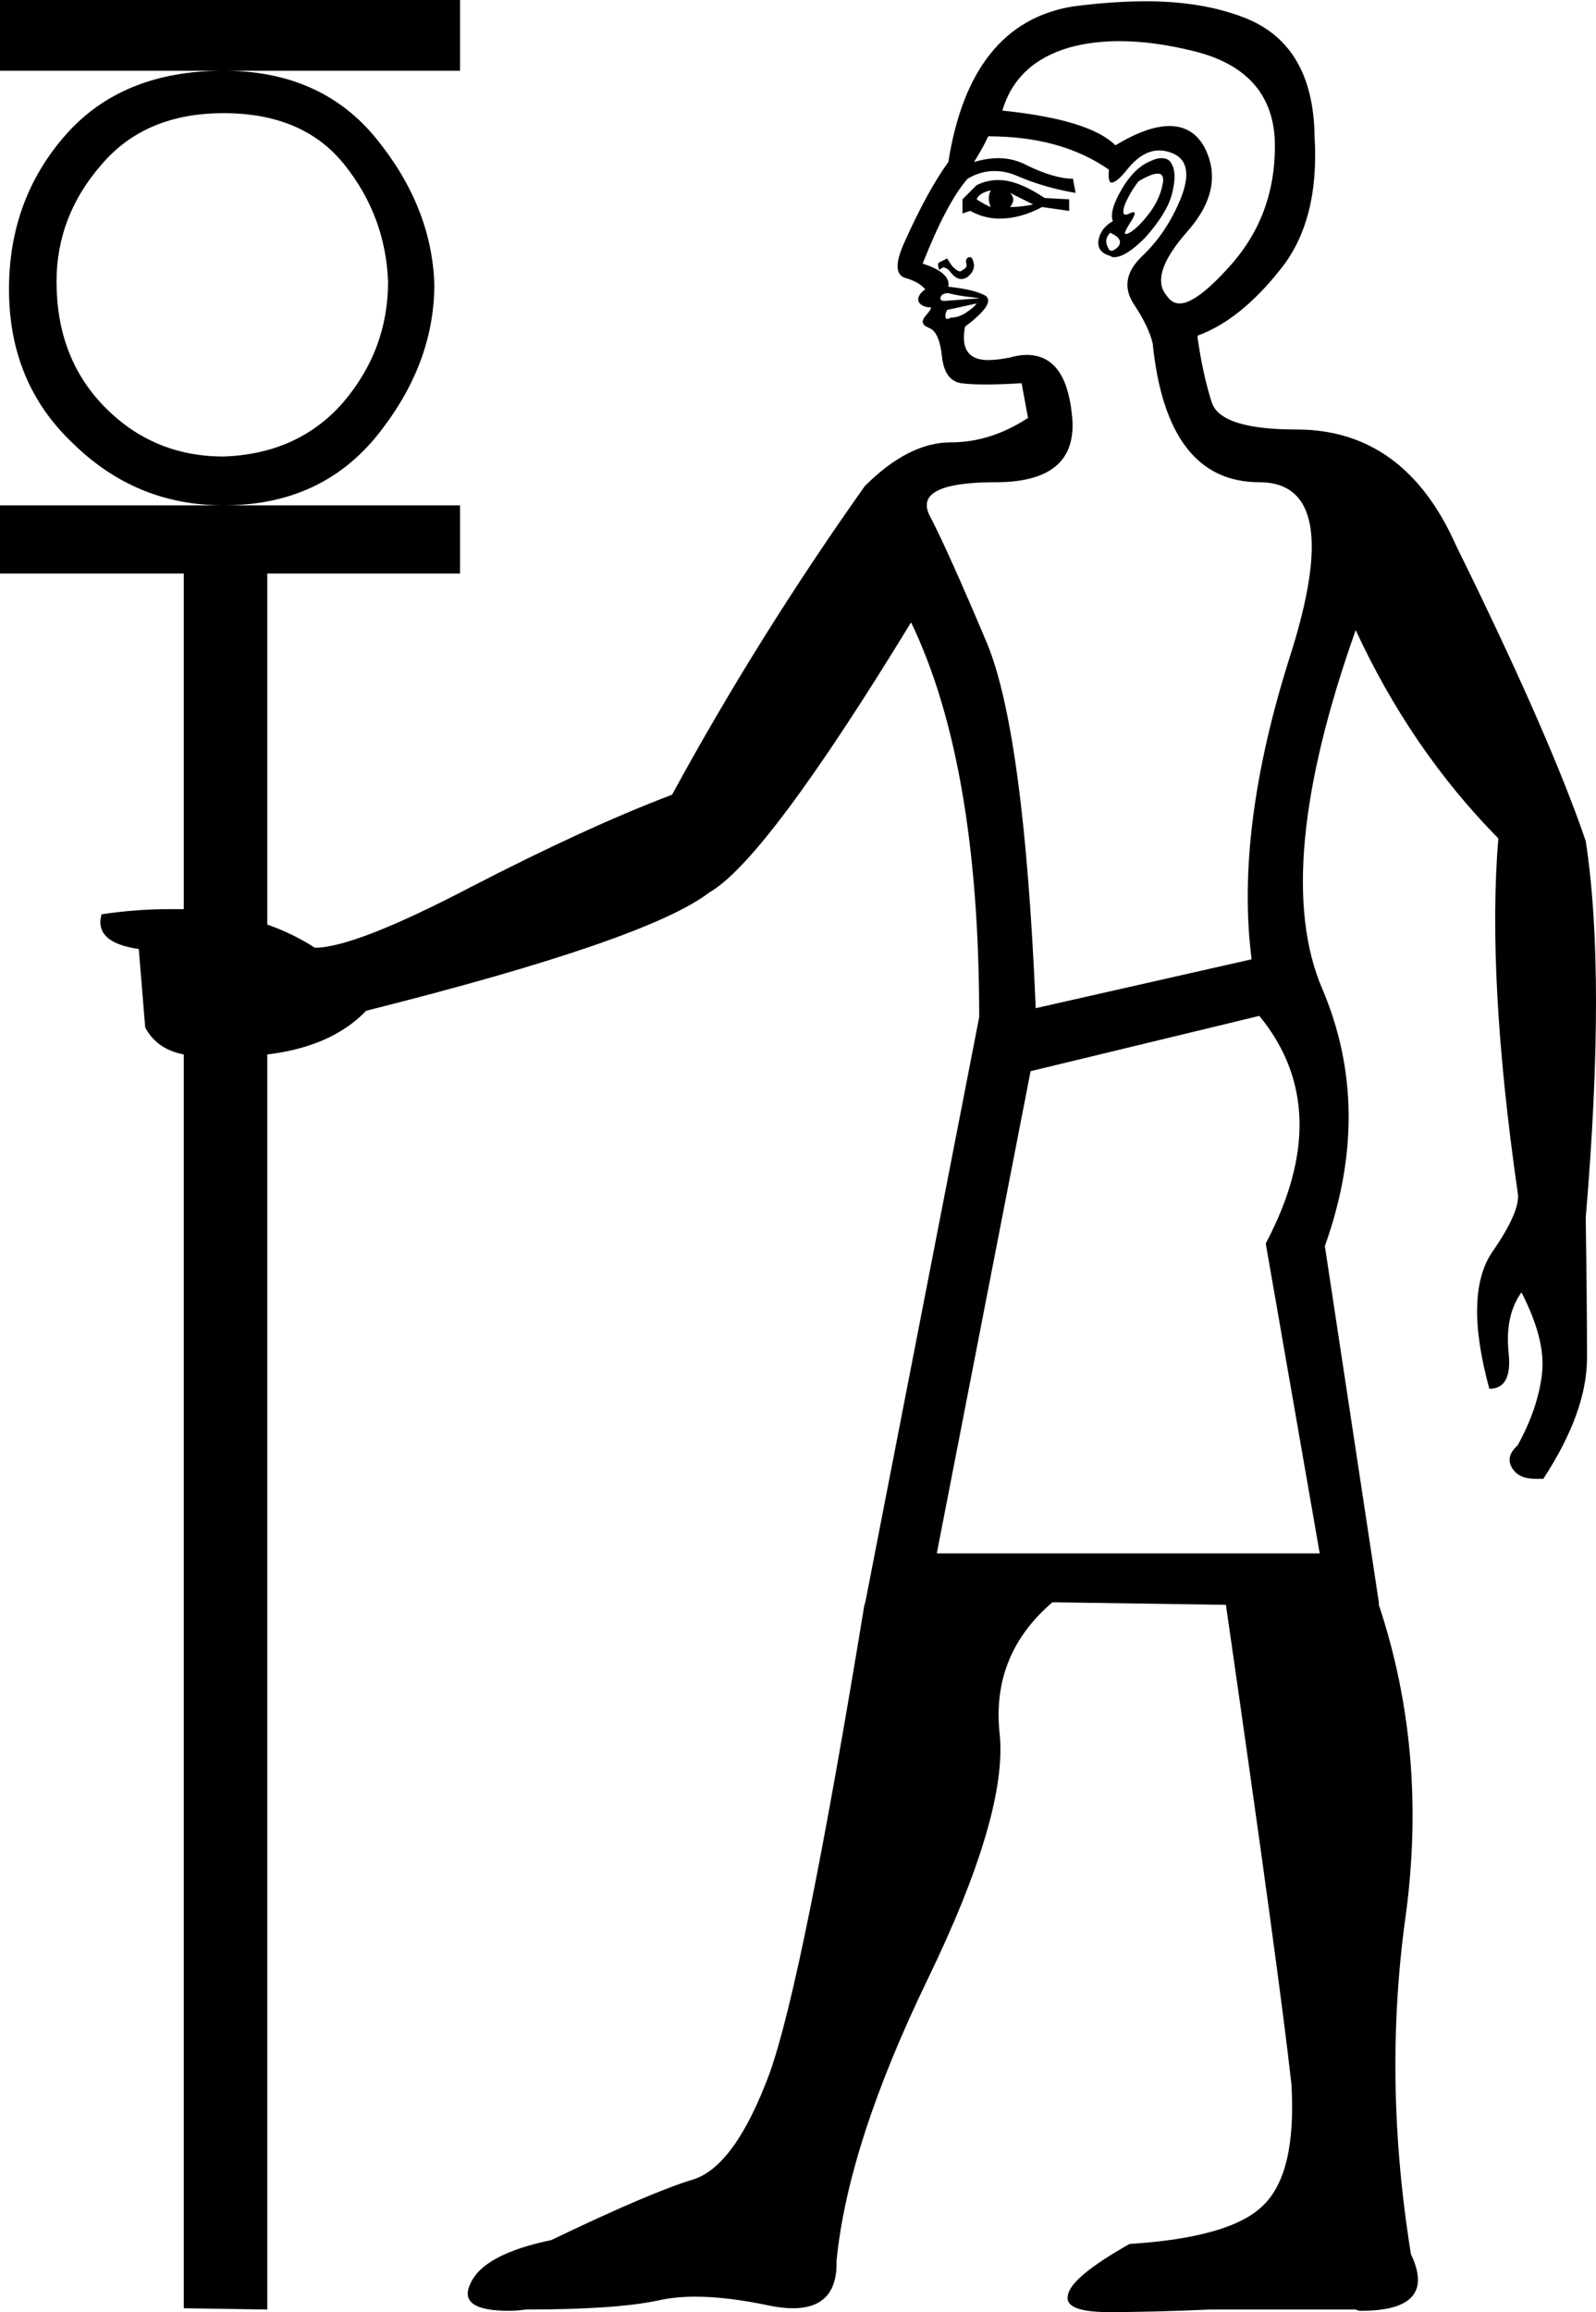 <?xml version='1.0' encoding ='UTF-8' standalone='yes'?>
<svg width='12.42' height='17.98' xmlns='http://www.w3.org/2000/svg' xmlns:xlink='http://www.w3.org/1999/xlink' >
<path style='fill:black; stroke:none' d=' M 0 0  L 0 0.55  L 3.58 0.55  L 3.58 0  Z  M 7.71 1.48  Q 7.68 1.54 7.71 1.61  Q 7.66 1.59 7.6 1.55  Q 7.62 1.5 7.71 1.48  Z  M 7.86 1.5  L 8.04 1.59  Q 7.95 1.61 7.86 1.61  Q 7.91 1.55 7.86 1.5  Z  M 7.77 1.4  Q 7.68 1.4 7.6 1.44  L 7.49 1.55  L 7.49 1.66  L 7.55 1.64  Q 7.66 1.7 7.78 1.7  Q 7.94 1.7 8.11 1.61  L 8.32 1.64  L 8.32 1.55  L 8.13 1.54  Q 7.92 1.4 7.77 1.4  Z  M 9.01 1.35  Q 9.06 1.35 9.05 1.42  Q 9.03 1.54 8.95 1.65  Q 8.86 1.77 8.79 1.81  Q 8.77 1.82 8.76 1.82  Q 8.74 1.82 8.79 1.74  Q 8.85 1.65 8.82 1.65  Q 8.81 1.65 8.79 1.66  Q 8.77 1.67 8.76 1.67  Q 8.73 1.67 8.75 1.6  Q 8.79 1.5 8.86 1.41  Q 8.96 1.35 9.01 1.35  Z  M 8.64 1.81  Q 8.75 1.86 8.7 1.92  Q 8.67 1.95 8.65 1.95  Q 8.63 1.95 8.62 1.92  Q 8.59 1.86 8.64 1.81  Z  M 9.04 1.23  Q 9 1.23 8.96 1.25  Q 8.83 1.3 8.73 1.47  Q 8.63 1.64 8.66 1.72  Q 8.57 1.77 8.55 1.86  Q 8.53 1.96 8.64 1.99  Q 8.65 2 8.67 2  Q 8.76 2 8.91 1.85  Q 9.08 1.66 9.12 1.51  Q 9.16 1.35 9.12 1.28  Q 9.1 1.23 9.04 1.23  Z  M 7.55 2  Q 7.54 2 7.54 2  Q 7.51 2.01 7.52 2.05  Q 7.53 2.08 7.49 2.1  Q 7.48 2.11 7.47 2.11  Q 7.45 2.11 7.41 2.07  Q 7.37 2.01 7.37 2.01  Q 7.33 2.03 7.31 2.04  Q 7.29 2.05 7.31 2.1  Q 7.33 2.08 7.34 2.08  Q 7.37 2.08 7.4 2.12  Q 7.44 2.17 7.48 2.17  Q 7.5 2.17 7.52 2.16  Q 7.58 2.12 7.58 2.06  Q 7.57 2 7.55 2  Z  M 7.38 2.28  Q 7.46 2.3 7.55 2.31  Q 7.64 2.32 7.62 2.32  L 7.35 2.34  Q 7.31 2.34 7.32 2.31  Q 7.33 2.28 7.38 2.28  Z  M 8.71 0.32  Q 8.98 0.32 9.3 0.4  Q 9.89 0.55 9.92 1.08  Q 9.94 1.66 9.57 2.07  Q 9.31 2.36 9.18 2.36  Q 9.12 2.36 9.08 2.3  Q 8.94 2.14 9.24 1.8  Q 9.54 1.46 9.37 1.14  Q 9.28 0.98 9.1 0.98  Q 8.93 0.98 8.68 1.13  Q 8.48 0.93 7.8 0.86  Q 7.91 0.49 8.32 0.37  Q 8.5 0.32 8.71 0.32  Z  M 7.6 2.36  Q 7.58 2.39 7.52 2.43  Q 7.46 2.47 7.4 2.47  Q 7.38 2.48 7.37 2.48  Q 7.36 2.48 7.36 2.47  Q 7.35 2.45 7.37 2.41  L 7.6 2.36  Z  M 1.74 0.88  Q 2.36 0.88 2.68 1.28  Q 3 1.68 3.02 2.19  Q 3.02 2.72 2.67 3.13  Q 2.32 3.53 1.74 3.55  Q 1.19 3.55 0.81 3.16  Q 0.44 2.78 0.44 2.19  Q 0.44 1.68 0.79 1.28  Q 1.13 0.88 1.74 0.88  Z  M 1.74 0.55  Q 0.95 0.55 0.51 1.05  Q 0.07 1.55 0.07 2.25  Q 0.07 2.98 0.57 3.45  Q 1.06 3.93 1.74 3.93  Q 2.5 3.93 2.94 3.38  Q 3.38 2.83 3.38 2.21  Q 3.36 1.61 2.93 1.08  Q 2.5 0.55 1.74 0.55  Z  M 1.43 7.07  Q 1.43 7.07 1.43 7.07  L 1.43 7.07  L 1.43 7.07  Z  M 7.69 1.06  Q 8.26 1.06 8.63 1.32  Q 8.62 1.42 8.65 1.42  Q 8.69 1.42 8.77 1.32  Q 8.89 1.17 9.02 1.17  Q 9.07 1.17 9.12 1.19  Q 9.3 1.26 9.19 1.54  Q 9.08 1.81 8.89 1.99  Q 8.7 2.17 8.82 2.36  Q 8.94 2.54 8.97 2.67  Q 9.08 3.75 9.8 3.75  Q 10.47 3.75 10.04 5.1  Q 9.61 6.45 9.74 7.46  L 8.06 7.84  Q 7.97 5.7 7.68 5  Q 7.38 4.29 7.24 4.02  Q 7.09 3.75 7.75 3.75  Q 8.41 3.75 8.34 3.21  Q 8.29 2.76 7.99 2.76  Q 7.93 2.76 7.86 2.78  Q 7.76 2.8 7.69 2.8  Q 7.46 2.8 7.51 2.54  Q 7.75 2.36 7.67 2.3  Q 7.58 2.25 7.38 2.23  Q 7.4 2.12 7.18 2.05  Q 7.37 1.57 7.53 1.39  Q 7.63 1.33 7.74 1.33  Q 7.83 1.33 7.92 1.37  Q 8.13 1.46 8.37 1.5  L 8.35 1.39  Q 8.21 1.39 8 1.29  Q 7.89 1.23 7.77 1.23  Q 7.68 1.23 7.58 1.26  Q 7.66 1.13 7.69 1.06  Z  M 9.8 7.9  Q 10.4 8.63 9.85 9.67  L 10.27 12.08  L 7.29 12.08  L 8.02 8.33  L 9.8 7.9  Z  M 8.92 0.01  Q 8.66 0.01 8.35 0.05  Q 7.55 0.18 7.38 1.26  Q 7.22 1.48 7.04 1.88  Q 6.93 2.12 7.04 2.16  Q 7.15 2.19 7.2 2.25  Q 7.13 2.3 7.15 2.35  Q 7.18 2.39 7.24 2.39  Q 7.26 2.39 7.2 2.46  Q 7.15 2.52 7.23 2.55  Q 7.31 2.58 7.33 2.77  Q 7.35 2.96 7.48 2.98  Q 7.55 2.99 7.67 2.99  Q 7.79 2.99 7.95 2.98  L 8 3.25  Q 7.71 3.44 7.4 3.44  Q 7.07 3.44 6.73 3.78  Q 5.9 4.95 5.23 6.18  Q 4.57 6.43 3.66 6.9  Q 2.76 7.37 2.45 7.37  Q 2.28 7.26 2.08 7.19  L 2.08 7.19  L 2.08 4.46  L 3.58 4.46  L 3.58 3.93  L 0 3.93  L 0 4.46  L 1.43 4.46  L 1.43 7.07  L 1.43 7.07  Q 1.37 7.07 1.31 7.07  Q 1.06 7.07 0.79 7.11  Q 0.73 7.33 1.08 7.38  L 1.13 7.99  Q 1.22 8.16 1.43 8.2  L 1.43 8.2  L 1.43 17.95  L 2.08 17.96  L 2.08 8.2  L 2.08 8.2  Q 2.58 8.14 2.85 7.86  Q 5.04 7.31 5.52 6.94  Q 5.96 6.69 7.09 4.84  Q 7.62 5.94 7.62 7.91  L 6.73 12.48  L 6.73 12.46  Q 6.25 15.39 5.99 16.12  Q 5.72 16.85 5.39 16.95  Q 5.06 17.05 4.29 17.42  Q 3.76 17.53 3.66 17.76  Q 3.56 17.97 3.96 17.97  Q 4.02 17.97 4.09 17.96  Q 4.79 17.96 5.12 17.89  Q 5.25 17.86 5.41 17.86  Q 5.66 17.86 5.99 17.93  Q 6.09 17.95 6.17 17.95  Q 6.52 17.95 6.51 17.58  Q 6.6 16.67 7.22 15.39  Q 7.84 14.11 7.78 13.49  Q 7.71 12.87 8.19 12.46  L 9.54 12.48  Q 9.96 15.39 10.05 16.21  Q 10.09 16.9 9.83 17.15  Q 9.58 17.4 8.79 17.45  Q 8.33 17.71 8.31 17.85  Q 8.28 17.98 8.63 17.98  Q 8.96 17.98 9.42 17.96  Q 9.65 17.96 9.94 17.96  Q 10.22 17.96 10.55 17.96  Q 10.57 17.97 10.59 17.97  Q 11.19 17.97 10.98 17.53  Q 10.76 16.17 10.94 14.89  Q 11.11 13.62 10.73 12.48  L 10.73 12.46  L 10.31 9.69  Q 10.69 8.63 10.29 7.69  Q 9.89 6.76 10.55 4.9  Q 10.98 5.83 11.66 6.52  Q 11.57 7.6 11.81 9.27  Q 11.84 9.41 11.61 9.74  Q 11.39 10.07 11.59 10.8  Q 11.77 10.8 11.74 10.52  Q 11.71 10.23 11.84 10.05  Q 12.03 10.42 12 10.68  Q 11.97 10.95 11.81 11.24  Q 11.71 11.33 11.77 11.42  Q 11.82 11.5 11.95 11.5  Q 11.98 11.5 12.01 11.5  Q 12.35 10.98 12.35 10.56  Q 12.35 10.12 12.34 9.47  Q 12.5 7.58 12.34 6.54  Q 12.06 5.72 11.33 4.24  Q 10.93 3.34 10.09 3.34  Q 9.5 3.34 9.43 3.13  Q 9.36 2.91 9.32 2.63  L 9.32 2.61  Q 9.65 2.49 9.96 2.1  Q 10.27 1.72 10.23 1.06  Q 10.22 0.35 9.69 0.14  Q 9.36 0.01 8.92 0.01  Z '/></svg>
